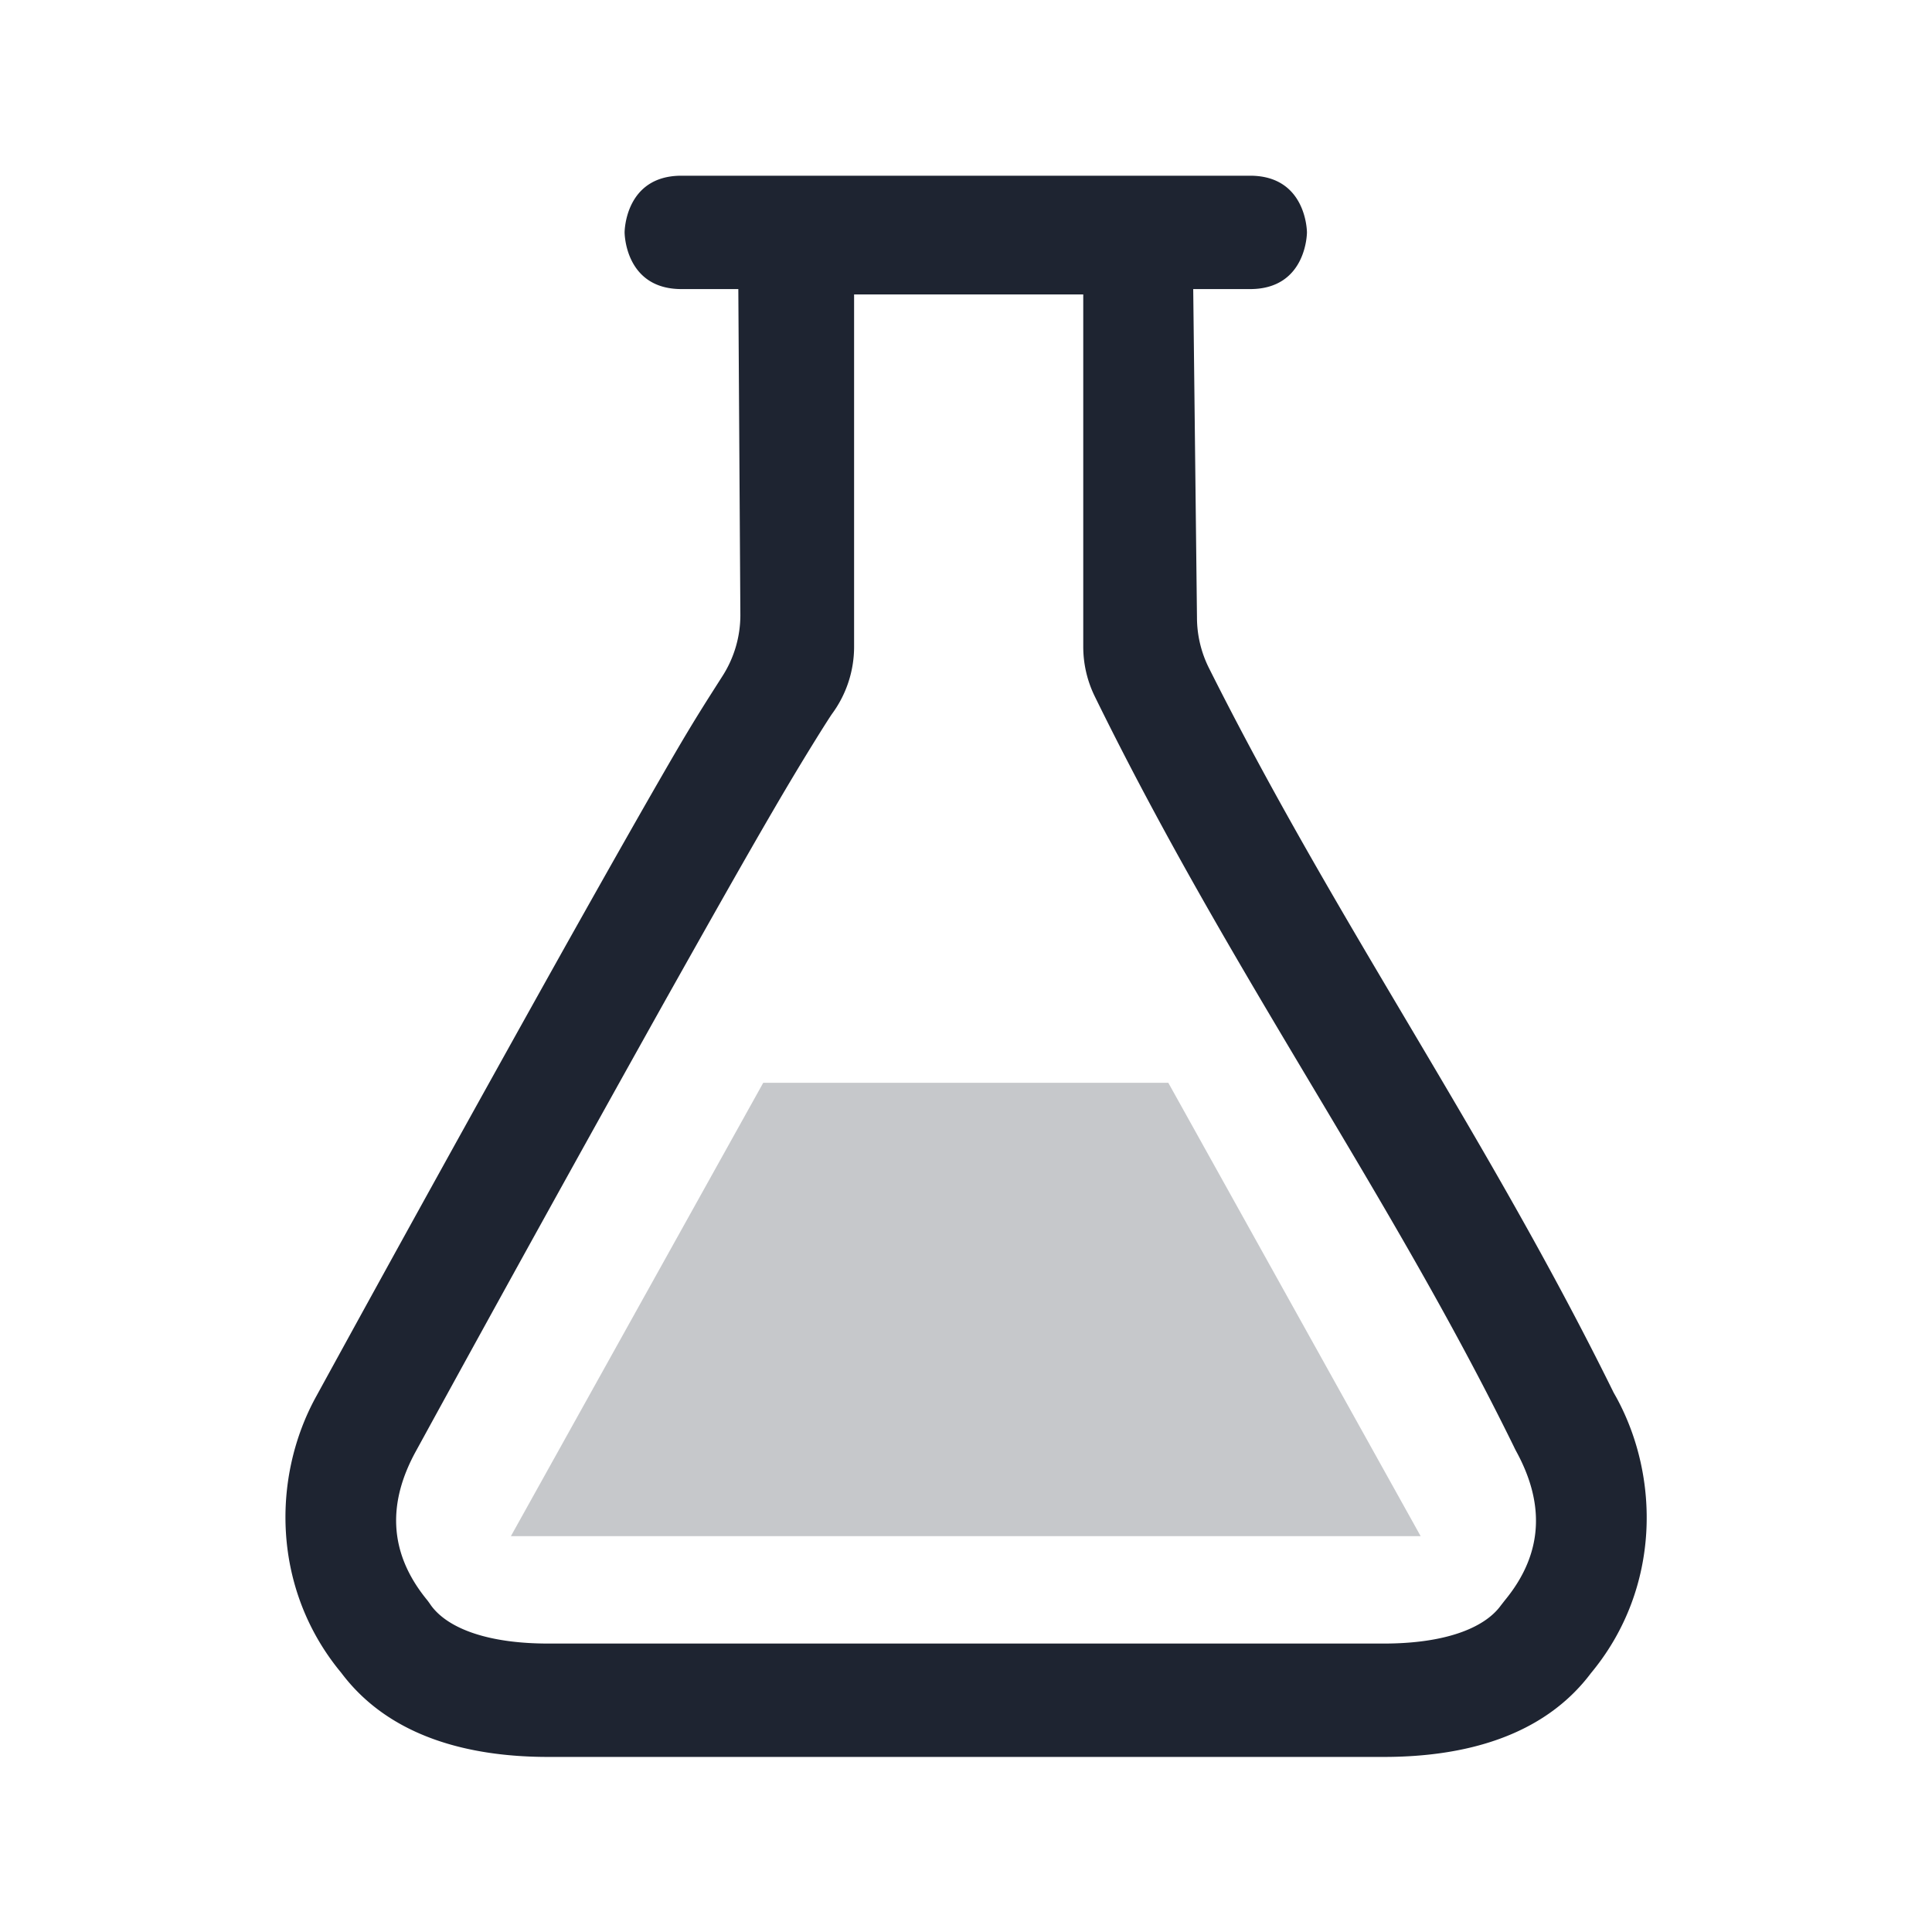 <?xml version="1.0" encoding="UTF-8" standalone="no"?>
<svg
   height="22"
   width="22"
   version="1.1"
   id="svg2"
   sodipodi:docname="applications-science-symbolic.svg"
   inkscape:version="1.4 (unknown)"
   xmlns:inkscape="http://www.inkscape.org/namespaces/inkscape"
   xmlns:sodipodi="http://sodipodi.sourceforge.net/DTD/sodipodi-0.dtd"
   xmlns="http://www.w3.org/2000/svg"
   xmlns:svg="http://www.w3.org/2000/svg">
  <defs
     id="defs2" />
  <sodipodi:namedview
     id="namedview2"
     pagecolor="#ffffff"
     bordercolor="#000000"
     borderopacity="0.25"
     inkscape:showpageshadow="2"
     inkscape:pageopacity="0.0"
     inkscape:pagecheckerboard="0"
     inkscape:deskcolor="#d1d1d1"
     inkscape:zoom="24.224806"
     inkscape:cx="17.52336"
     inkscape:cy="7.5748801"
     inkscape:window-width="1920"
     inkscape:window-height="998"
     inkscape:window-x="0"
     inkscape:window-y="0"
     inkscape:window-maximized="1"
     inkscape:current-layer="svg2" />
  <g
     color="#000000"
     fill="#dedede"
     id="g2"
     transform="matrix(1.295,0,0,1.291,0.64,0.715)">
    <path
       d="m 5.498,0.996 c -0.5,0 -0.5,0.5 -0.5,0.5 0,0 0,0.5 0.5,0.5 h 0.5 L 6.016,4.873 A 1,1 0 0 1 5.857,5.412 C 5.725,5.62 5.622,5.779 5.441,6.09 5.174,6.55 4.843,7.138 4.482,7.783 A 514.53,514.53 0 0 0 2.283,11.769 C 1.897,12.477 1.9,13.446 2.486,14.176 l 0.022,0.027 c 0.422,0.563 1.12,0.74 1.818,0.74 h 7.348 c 0.7,0 1.4,-0.176 1.822,-0.74 l 0.022,-0.027 c 0.584,-0.729 0.586,-1.699 0.199,-2.407 L 13.695,11.73 C 12.572,9.443 11.267,7.602 10.137,5.34 A 1,1 0 0 1 10.031,4.892 L 9.998,1.996 h 0.5 c 0.5,0 0.5,-0.5 0.5,-0.5 0,0 0,-0.5 -0.5,-0.5 z M 7.016,2.043 H 9.031 V 5.15 a 1,1 0 0 0 0.102,0.44 c 1.201,2.457 2.573,4.343 3.685,6.617 a 0.807,0.807 0 0 0 0.02,0.04 c 0.24,0.44 0.254,0.884 -0.1,1.315 l -0.035,0.045 c -0.144,0.199 -0.489,0.336 -1.03,0.336 H 4.326 c -0.54,0 -0.885,-0.137 -1.03,-0.336 A 0.912,0.912 0 0 0 3.264,13.562 C 2.91,13.131 2.922,12.687 3.162,12.248 A 513.045,513.045 0 0 1 5.355,8.271 C 5.714,7.63 6.043,7.044 6.307,6.59 6.57,6.136 6.797,5.777 6.824,5.74 A 1,1 0 0 0 7.016,5.15 Z"
       font-family="sans-serif"
       font-weight="400"
       overflow="visible"
       style="line-height:normal;font-variant-ligatures:normal;font-variant-position:normal;font-variant-caps:normal;font-variant-numeric:normal;font-variant-alternates:normal;font-feature-settings:normal;text-indent:0;text-align:start;text-decoration-line:none;text-decoration-style:solid;text-decoration-color:#000000;text-transform:none;text-orientation:mixed;shape-padding:0;isolation:auto;mix-blend-mode:normal;fill:#1e2431;fill-opacity:1"
       id="path1" />
    <path
       d="m 6.217,8.997 -2.219,3.999 h 8 L 9.779,8.997 Z"
       opacity="0.25"
       overflow="visible"
       style="marker:none;fill:#1e2431;fill-opacity:1"
       id="path2" />
  </g>
</svg>
